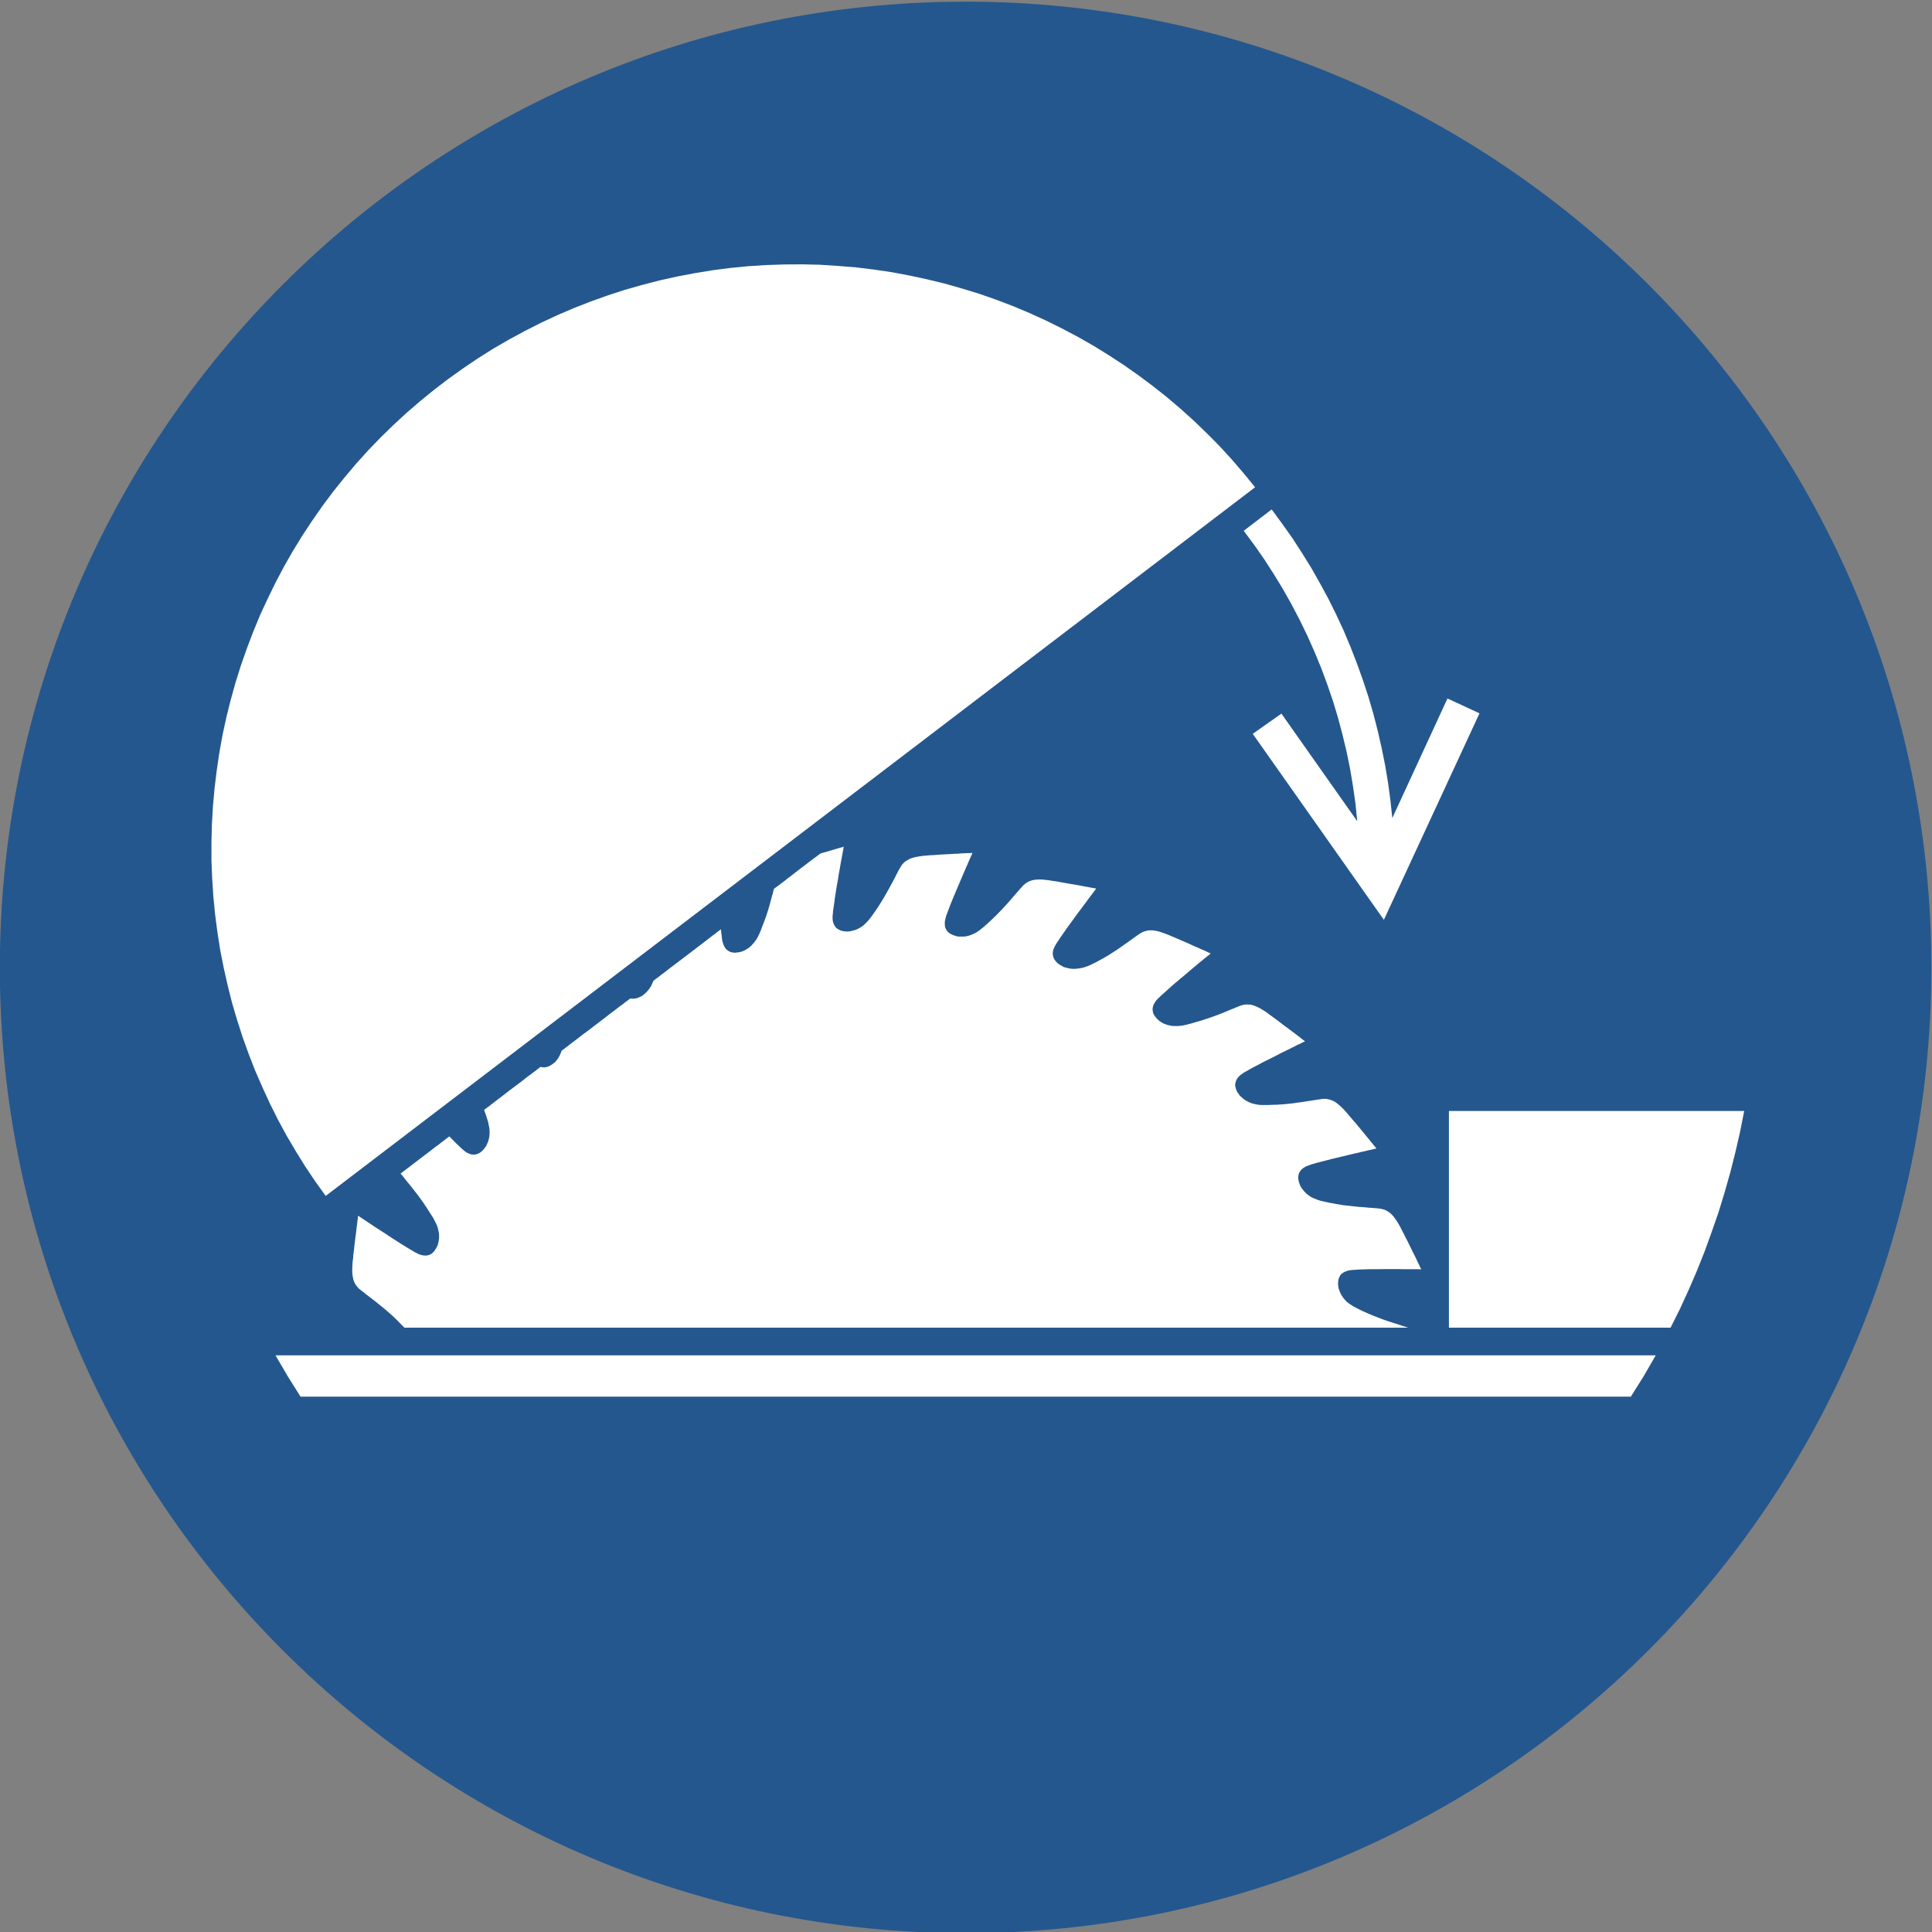 <svg xmlns="http://www.w3.org/2000/svg" xml:space="preserve" width="264.568" height="264.567"><rect width="100%" height="100%" fill="#808080" stroke="none"/><defs><clipPath clipPathUnits="userSpaceOnUse" id="a"><path d="M44.87 471.68h228.24v228.241H44.87z"/></clipPath></defs><g clip-path="url(#a)" style="stroke-width:1" transform="matrix(1.333 0 0 -1.333 -79.703 913.35)"><g style="stroke-width:1"><path d="M0 0c54.79 0 99.213 44.438 99.213 99.177 0 54.81-44.423 99.248-99.213 99.248-54.79 0-99.213-44.438-99.213-99.248C-99.213 44.438-54.79 0 0 0" style="fill:#24578e;fill-opacity:1;fill-rule:evenodd;stroke:none;stroke-width:1" transform="translate(158.99 486.588)"/></g><g style="stroke-width:1"><path d="m0 0-.18.06-.194.06-.225.074-.239.076-.508.164-.552.179-.583.195-.583.223-.583.224-.554.239-.479.21-.448.224-.434.224-.403.253-.195.135-.179.15-.165.179-.149.18-.135.193-.134.225-.104.239-.091.254-.015.029v.016l-.015.029-.014.12-.045.284.015.298.014.166.045.149.061.149.074.15.104.135.15.119.165.104.194.09.239.074.285.045.149.016h.09l.193.014.21.015.224.015.494.015.538.015h.583l1.196.015h1.181l.538-.015H1.106l.105-.015h.135l-.016.03-.029.059-.045.09-.06.12-.075.164-.09.179-.09.194-.104.225-.119.239-.255.508-.523 1.076-.269.508-.119.254-.12.223-.105.21-.09.179-.09.165-.074.134-.03.06-.03.044-.044.076-.09.149-.194.284-.195.269-.224.239-.254.209-.284.164-.15.075-.165.045-.179.044-.194.03-.135.015-.149.016-.18.014-.194.016-.419.029-.478.045-.494.03-.538.06-.538.06-.554.059-.538.09-.268.045-.135.029h-.045l-.045.016-.358.059-.673.15-.329.074-.315.105-.299.12-.298.134-.269.179-.255.195-.239.253-.224.285-.104.164-.016.03-.015.015-.014.044-.061.135-.104.314-.029.179-.031.179.015.18.03.179.06.179.104.164.135.18.194.149.24.15.149.059.149.06.344.12.194.045.225.074.464.119.522.135.569.15.568.134 1.181.284.554.134.538.12.493.12.224.044.209.06.18.03.18.045.149.029.119.031.105.03.075.015.06.014h.014l-.014.031-.03.029-.045.045-.046.059-.059.076-.15.179-.178.224-.196.239-.223.269-.239.299-1.017 1.225-.254.284-.225.269-.209.239-.179.224-.15.165-.075.074-.045.06-.194.194-.209.194-.209.18-.21.164-.224.135-.239.104-.239.074-.27.061H-8.821l-.135-.03-.134-.016-.149-.015-.329-.059-.389-.06-.419-.059-.448-.075-.479-.06-.493-.075-1.002-.105-.478-.029-.254-.016h-.18l-.702-.029h-.673l-.329.029-.315.061-.313.074-.299.119-.299.151-.285.194-.283.254-.075.06-.03.044-.044.06-.09.135-.106.149-.089.179-.059.18-.045.178-.03.195.03.21.059.209.105.209.074.104.09.105.105.104.12.105.149.105.149.104.18.105.194.104.224.134.239.135.255.135.269.135.583.313 1.226.612.598.315.583.283.284.135.255.134.254.12.225.119.209.105.194.089.164.075.135.075.104.044.074.031.045.029-.014.016-.045.029-.06.045-.075.059-.104.076-.105.09-.135.104-.133.104-.315.24-.344.254-.374.284-.388.283-.763.583-.344.254-.329.239-.149.105-.134.104-.12.09-.105.075-.09.059-.074.045-.15.09-.299.179-.299.15-.313.119-.315.09-.329.014h-.164l-.165-.014-.179-.045-.179-.045-.164-.06-.165-.074-.195-.075-.209-.09-.239-.09-.239-.103-.538-.225-.569-.225-.612-.223-.613-.21-.599-.194-.299-.089-.239-.06-.448-.135-.449-.119-.434-.09-.433-.045h-.419l-.224.015-.209.045-.225.045-.209.075-.224.089-.209.12-.12.074-.03.016v.015l-.03.014-.074.06-.18.164-.164.195-.151.209-.058.119-.046.135-.029.134-.016.135v.149l.03.149.045.165.074.165.106.178.134.18.165.18.209.193.239.225.284.253.299.27.329.299.344.299.374.313.732.612.718.614.344.283.314.269.299.239.269.224.224.18.105.089.09.06.075.06.059.06.045.045.045.029.015.015h.015l-.03.015-.09.03-.12.06-.164.075-.194.089-.225.104-.268.105-.27.135-.299.119-.613.284-.628.269-.613.269-.283.12-.255.104-.239.105-.195.074-.179.075-.134.045-.479.165-.239.059-.239.045-.24.03h-.239l-.239-.015-.224-.06-.239-.074-.239-.12-.12-.075-.09-.059-.238-.165-.255-.179-.299-.224-.344-.24-.344-.238-.374-.269-.388-.269-.808-.523-.403-.239-.209-.12-.106-.06-.089-.045-.628-.343-.314-.15-.314-.149-.314-.119-.329-.105-.314-.06-.343-.045-.329-.015-.359.031-.359.089-.18.045-.044.015-.03.015-.045.014-.149.09-.165.09-.165.104-.165.135-.148.164-.135.18-.09.194-.06.224-.015.119v.135l.015.134.03.135.045.149.075.165.074.149.105.18.12.193.149.21.15.239.18.254.178.254.195.284.419.582.867 1.196.433.567.209.285.195.254.179.253.165.225.164.209.135.179.119.165.105.134.075.105.06.074.014.03-.029.015-.075.015-.09.015-.119.015-.15.03-.179.03-.195.045-.209.029-.448.09-.509.09-.523.089-.524.09-.507.09-.479.089-.224.03-.209.03-.18.03-.164.03-.15.015-.12.015-.403.044-.389.015-.374-.029-.194-.03-.18-.045-.178-.06-.166-.074-.164-.09-.164-.12-.165-.134-.134-.15-.135-.149-.164-.179-.18-.21-.193-.224-.21-.238-.21-.254-.478-.538-.509-.553-.538-.553-.523-.508-.418-.389-.419-.373-.419-.329-.209-.149-.224-.135-.239-.105-.24-.104-.254-.075-.254-.06-.284-.015H-46.197l-.061.015h-.029l-.135.03-.284.09-.299.134-.134.09-.12.105-.12.119-.089.15-.075.164-.045.179-.015.225v.238l.06.269.075.299.059.164.075.195.075.209.09.224.179.478.209.509.225.537.239.568.463 1.09.225.523.209.494.105.224.089.209.09.209.075.18.075.164.059.135.06.119.045.104.029.075.016.06.015.015h-.15l-.09-.015h-.239l-.284-.015-.344-.015-.389-.03-.403-.015-.434-.029-.882-.045-.419-.031-.403-.029-.359-.015-.314-.03-.149-.015h-.12l-.105-.015-.089-.015-.329-.045-.329-.06-.299-.074-.299-.105-.269-.149-.254-.164-.225-.225-.104-.134-.09-.15-.18-.299-.089-.164-.09-.194-.119-.209-.105-.225-.254-.477-.284-.524-.299-.537-.314-.553-.329-.538-.165-.254-.075-.135-.045-.059-.029-.045-.269-.389-.269-.388-.269-.358-.285-.329-.314-.299-.164-.135-.179-.119-.195-.105-.209-.104-.21-.075-.239-.06-.239-.06h-.089l-.03-.015h-.284l-.255.03-.269.06-.239.12-.119.074-.12.09-.09.105-.09.134-.074.15-.06.164-.045.194-.015.224v.239l.015.135.015.149.03.329.06.388.059.419.06.463.075.478.075.493.179 1.001.075.493.09.478.074.449.075.418.075.388.06.329.029.15.016.134.03.119.015.09.014.09.015.06v.044l.015.015-.015.015-.015-.015-.044-.015-.06-.014-.075-.015-.09-.03-.209-.06-.269-.075-.299-.09-.344-.104-.359-.105-.374-.104-.194-.06-.045-.015-.03-.015h-.015l-.029-.03-.045-.03-.06-.045-.075-.059-.09-.075-.104-.075-.24-.179-.283-.209-.314-.239-.329-.254-.359-.269-.718-.553-.359-.284-.344-.254-.313-.254-.3-.224-.254-.194-.119-.09-.105-.075-.089-.059-.076-.06-.059-.045-.045-.045-.03-.015-.015-.015-.03-.134-.074-.314-.09-.314-.18-.672-.194-.687-.224-.687-.12-.33-.06-.164-.075-.179-.284-.762-.149-.344-.165-.343-.194-.329-.224-.284-.254-.284-.284-.239-.165-.104-.179-.105-.195-.09-.104-.045-.045-.015-.03-.014-.194-.045-.21-.03-.224-.03-.239.015-.225.045-.224.104-.104.075-.105.075-.09.104-.089.12-.075.135-.075.164-.06.179-.059.194-.03.209v.045l-.015.075-.015.164-.045.359-.015.209-.015.105v.029l-.015-.014-.03-.015-.045-.03-.074-.06-.076-.06-.104-.074-.12-.09-.119-.105-.15-.104-.164-.12-.165-.134-.373-.284-.404-.314-.434-.328-.448-.344-.942-.718-.927-.702-.434-.329-.418-.314-.374-.299-.179-.133-.165-.12-.149-.12-.135-.104-.119-.09-.105-.074-.105-.075-.059-.06-.06-.045-.045-.03h-.015v-.015l-.015-.014-.015-.09-.075-.15-.134-.299-.195-.284-.224-.268-.269-.254-.15-.12-.074-.06-.03-.014-.03-.016-.165-.074-.194-.09-.224-.06-.224-.03h-.225l-.119.016h-.015l-.015-.016-.045-.029-.045-.031-.06-.059-.089-.06-.09-.075-.12-.074-.119-.105-.135-.104-.314-.225-.344-.268-.373-.284-.419-.314-.419-.329-1.779-1.359-.434-.315-.403-.313-.389-.299-.358-.269-.315-.239-.134-.12-.135-.089-.119-.09-.105-.09-.09-.059-.074-.06-.06-.045-.03-.03-.03-.015-.015-.014-.03-.106-.074-.193-.09-.194-.105-.195-.134-.194-.15-.18-.075-.104-.089-.06-.195-.149-.209-.135-.254-.119-.135-.03-.134-.03H-88.941l-.15.045h-.045l-.015-.015-.045-.03-.044-.03-.045-.045-.15-.104-.179-.15-.224-.164-.254-.194-.285-.209-.299-.225-.314-.254-.673-.508-.702-.523-.673-.522-.314-.24-.314-.239-.269-.209-.254-.194-.225-.179-.194-.135-.149-.12-.06-.044-.045-.03-.03-.03-.029-.015-.016-.015h.016v-.015l.014-.044.21-.599.179-.582.06-.299.06-.284.029-.283v-.3l-.014-.283-.06-.3-.09-.298-.134-.299-.075-.165-.015-.014-.016-.015-.029-.03-.09-.135-.119-.134-.12-.135-.149-.12-.15-.103-.179-.075-.18-.06-.209-.015-.225.015-.239.074-.119.061-.135.059-.135.09-.134.105-.134.119-.015.014h-.015v.016l-.03.015-.165.149-.179.18-.209.193-.21.21-.224.224-.239.239-.06.06-.03.045h-.015l-.03-.031-.075-.044-.104-.089-.135-.09-.164-.135-.18-.135-.209-.164-.224-.179-.254-.179-.254-.195-.539-.418-.553-.419-.553-.418-.254-.194-.254-.194-.225-.179-.224-.165-.194-.149-.18-.135-.134-.105-.12-.089-.075-.06-.059-.044v-.016l.015-.014.074-.09.15-.179.164-.21.18-.223.194-.24.209-.254.434-.552.448-.583.434-.598.404-.612.329-.509.314-.492.254-.493.119-.254.09-.254.06-.27.06-.268.015-.27v-.283l-.046-.299-.074-.314-.015-.045v-.015l-.015-.029-.03-.061-.059-.134-.165-.284-.105-.149-.12-.12-.134-.119-.149-.09-.165-.06-.194-.045h-.225l-.239.031-.254.074-.149.059-.135.076-.165.074-.179.105-.194.119-.21.12-.224.134-.239.15-.508.313-.539.344-.553.359-.538.359-.538.343-.508.329-.24.164-.224.15-.209.134-.195.135-.179.119-.165.105-.134.089-.104.075-.09.06-.075.045-.03.029v-.029l-.015-.045-.015-.074v-.106l-.015-.119-.03-.135-.015-.164-.015-.18-.059-.387-.045-.434-.06-.448-.119-.956-.046-.479-.059-.433-.03-.404-.03-.178-.015-.165-.015-.15v-.134l-.015-.105v-.089l-.015-.374.015-.358.045-.344.075-.329.059-.164.075-.15.09-.164.104-.134.12-.15.135-.135.299-.238.179-.135.194-.164.225-.165.224-.178.254-.195.254-.194.539-.434.552-.448.524-.463.269-.239.12-.119.059-.061.015-.014.03-.03.06-.06.135-.119.239-.254.478-.479z" style="fill:#fff;fill-opacity:1;fill-rule:evenodd;stroke:none;stroke-width:1" transform="translate(204.455 548.79)"/></g><g style="stroke-width:1"><path d="M0 0h-136.663l-1.316 2.092-1.256 2.151H2.557L1.316 2.092z" style="fill:#fff;fill-opacity:1;fill-rule:evenodd;stroke:none;stroke-width:1" transform="translate(227.329 541.707)"/></g><g style="stroke-width:1"><path d="M0 0v-22.264h22.77l.957 1.913.897 1.957.852 1.973.792 1.987.732 2.017.704 2.032.628 2.047.583 2.061.523 2.078.479 2.091L30.334 0z" style="fill:#fff;fill-opacity:1;fill-rule:evenodd;stroke:none;stroke-width:1" transform="translate(208.641 571.054)"/></g><g style="stroke-width:1"><path d="m0 0-1.076 1.494-1.031 1.539-.973 1.57-.941 1.598-.882 1.629-.822 1.644-.778 1.688-.733 1.688-.672 1.719-.629 1.748-.567 1.763-.524 1.778-.449 1.793-.403 1.793-.359 1.823-.284 1.823-.239 1.837-.18 1.838-.119 1.838-.075 1.853v1.853l.045 1.852.105 1.838.164 1.838.224 1.838.269 1.838.329 1.823.389 1.807.449 1.793.493 1.779.553 1.763.613 1.748.658 1.733.702 1.703.778 1.674.807 1.658.868 1.644.911 1.599.972 1.584 1.017 1.539 1.061 1.524 1.107 1.479 1.151 1.434 1.196 1.42 1.241 1.375 1.285 1.329 1.316 1.285 1.361 1.255 1.405 1.21 1.436 1.166 1.465 1.12 1.51 1.077 1.525 1.03 1.569.986 1.6.927 1.63.881 1.644.837 1.675.777 1.704.732 1.72.673 1.749.627 1.749.568 1.779.508 1.794.463 1.809.404 1.809.343 1.824.299 1.839.239 1.839.18 1.854.119 1.839.06 1.854.014 1.853-.045 1.839-.119 1.839-.149 1.839-.224 1.824-.269 1.824-.344 1.809-.389 1.794-.433 1.779-.508 1.765-.538 1.748-.612 1.735-.658 1.705-.717 1.673-.762 1.661-.821 1.644-.867 1.6-.912 1.569-.971 1.556-1.016 1.509-1.061 1.48-1.106 1.45-1.15 1.405-1.195 1.376-1.24 1.331-1.286 1.3-1.314 1.241-1.36 1.211-1.405 1.166-1.434z" style="fill:#fff;fill-opacity:1;fill-rule:evenodd;stroke:none;stroke-width:1" transform="translate(93.252 562.327)"/></g><g style="stroke-width:1"><path d="m0 0 1.077-1.449 1.032-1.479.972-1.509.942-1.54.882-1.568.837-1.599.792-1.629.733-1.644.688-1.673.627-1.688.583-1.704.524-1.733.463-1.748.419-1.748.359-1.763.298-1.779.255-1.792.18-1.793-7.79 11.057-2.946-2.077 13.471-19.11 9.823 21.216-3.29 1.524-5.666-12.282-.194 1.808-.24 1.793-.298 1.793-.359 1.779-.404 1.777-.448 1.748-.509 1.749-.567 1.718-.614 1.718-.658 1.689-.702 1.673-.763 1.644-.807 1.628-.868 1.599-.896 1.584-.957 1.539-.986 1.524L3.948.732 2.871 2.196z" style="fill:#fff;fill-opacity:1;fill-rule:evenodd;stroke:none;stroke-width:1" transform="translate(187.56 630.655)"/></g></g></svg>
